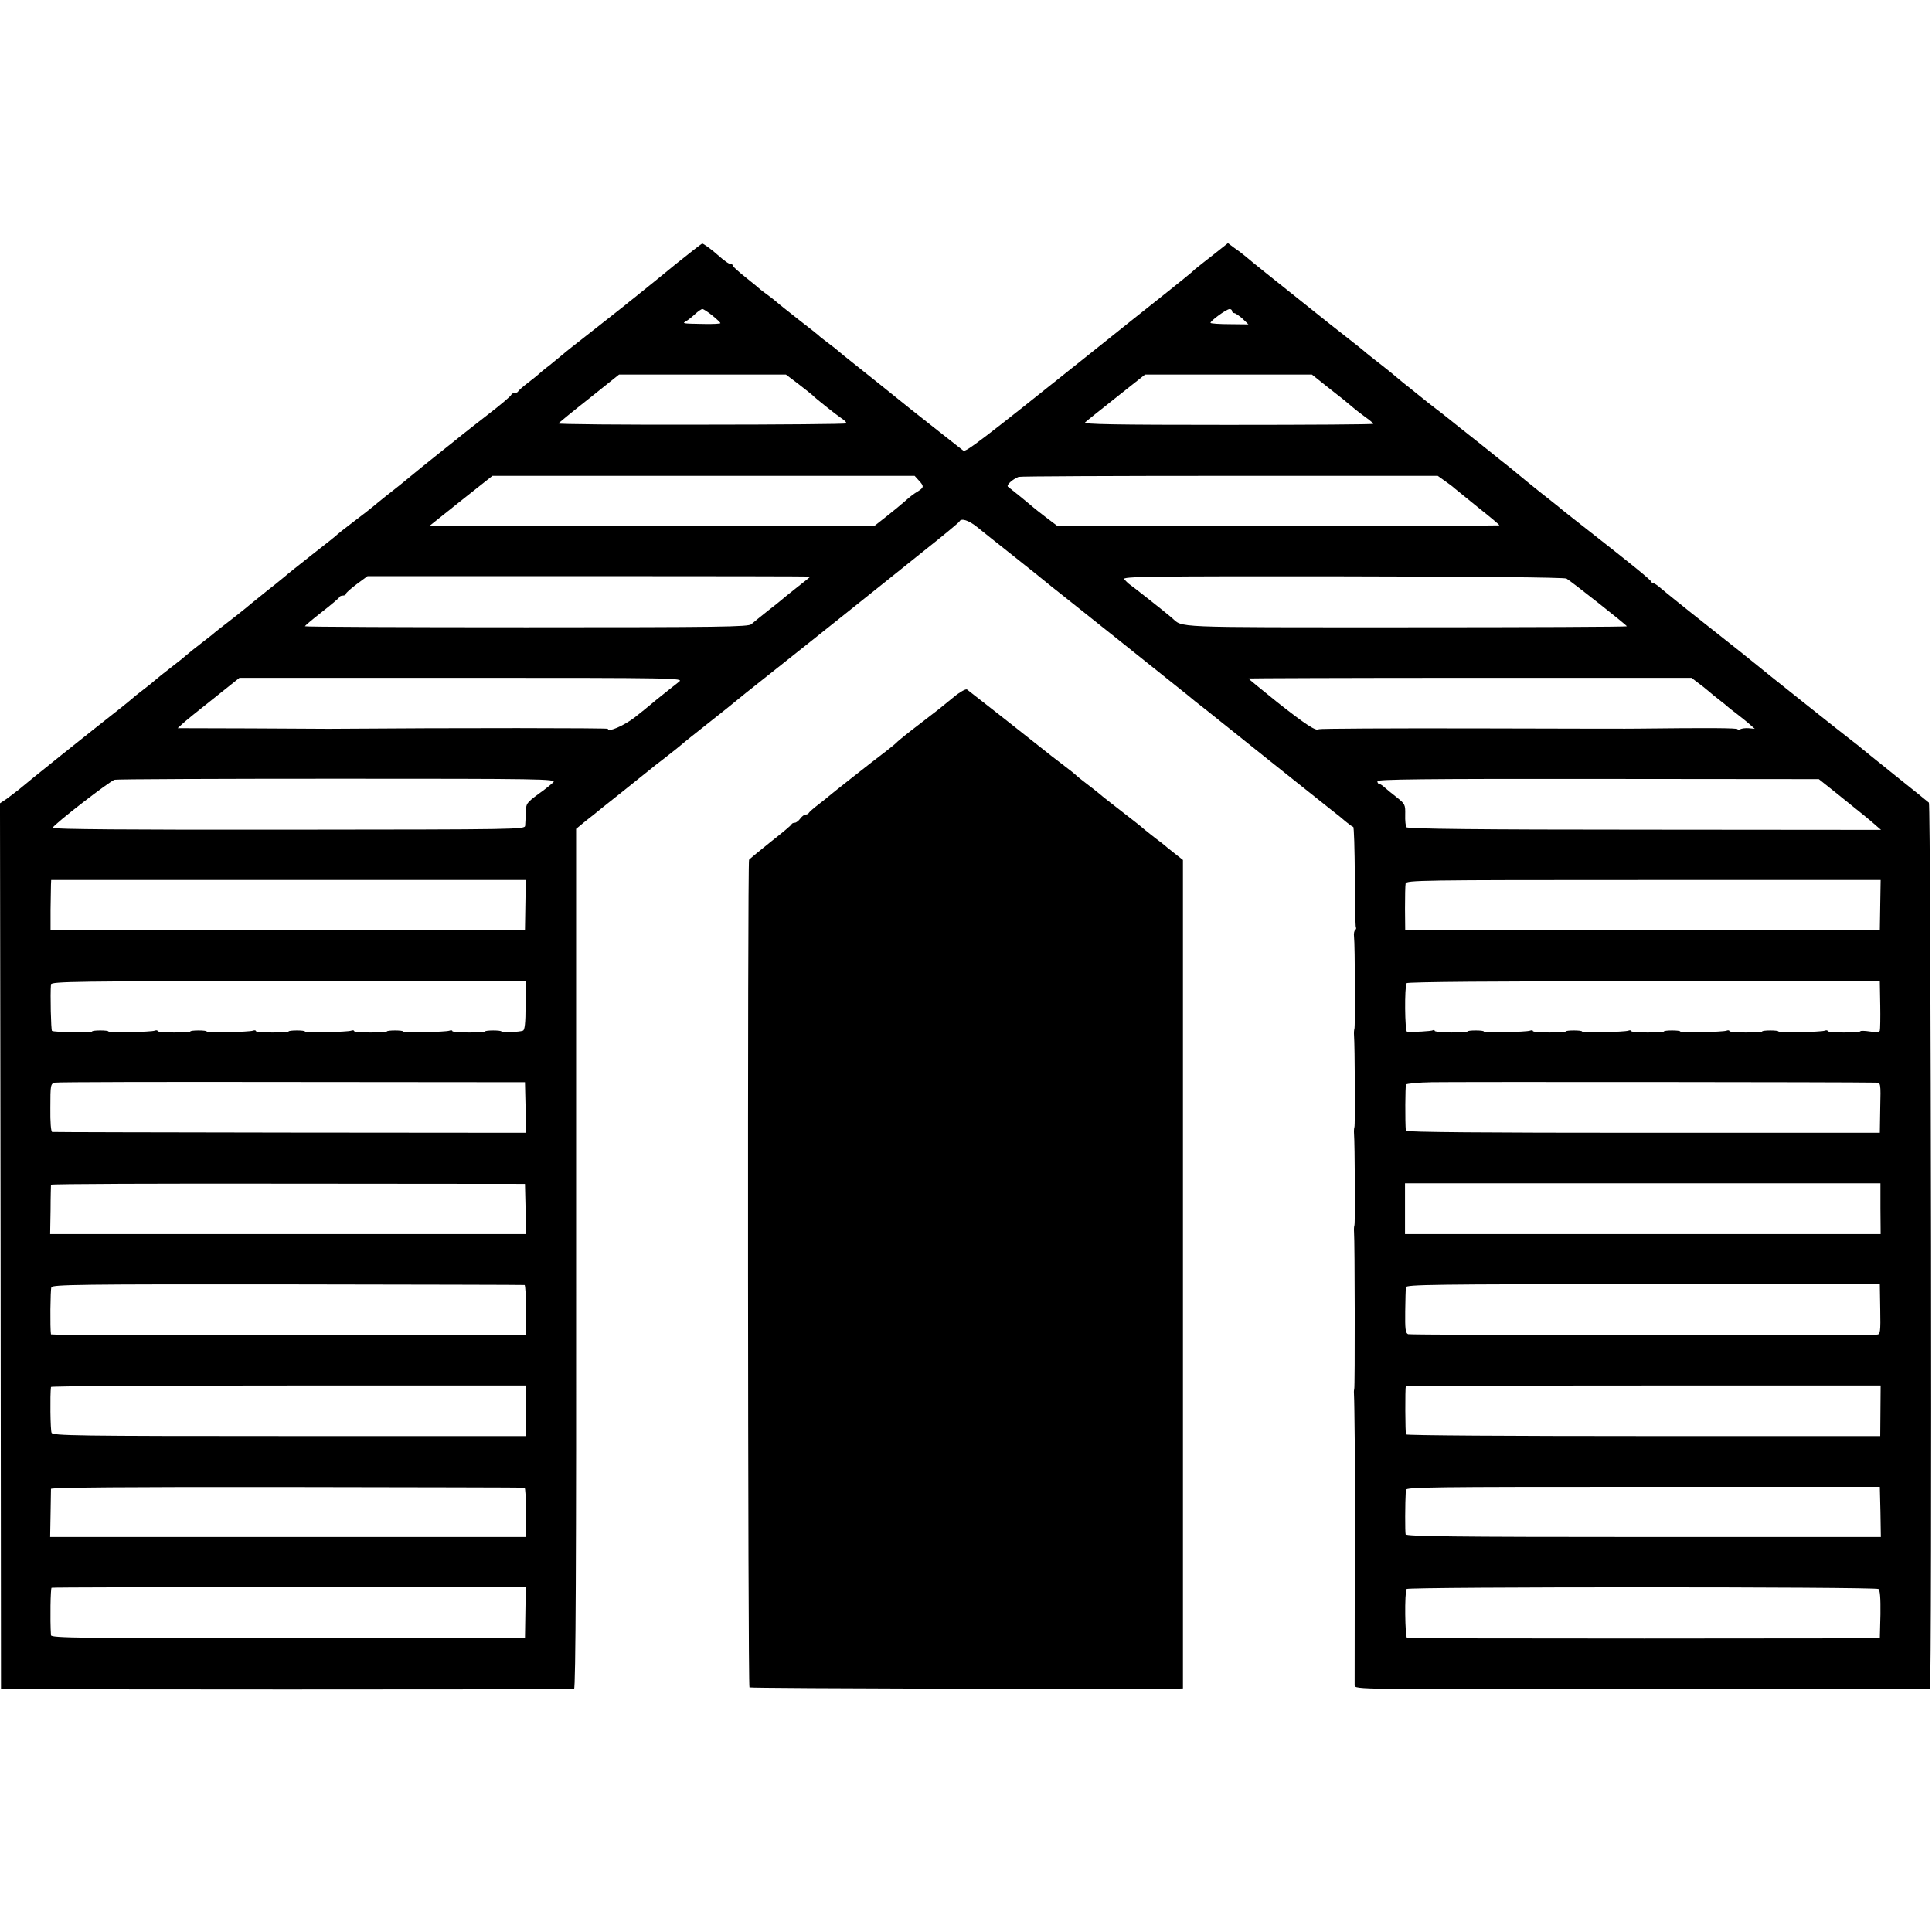 <?xml version="1.0" standalone="no"?>
<!DOCTYPE svg PUBLIC "-//W3C//DTD SVG 20010904//EN"
 "http://www.w3.org/TR/2001/REC-SVG-20010904/DTD/svg10.dtd">
<svg version="1.0" xmlns="http://www.w3.org/2000/svg"
 width="944pt" height="944pt" viewBox="0 0 944 944"
 preserveAspectRatio="xMidYMid meet">
<g transform="translate(0,944) scale(0.1,-0.1)"
fill="#000000" stroke="none">
<path d="M3295 8144 c-71 -58 -143 -117 -160 -130 -16 -13 -43 -35 -60 -48
-16 -14 -82 -65 -145 -115 -129 -101 -167 -131 -184 -146 -6 -5 -34 -28 -61
-50 -28 -21 -52 -42 -55 -45 -3 -3 -25 -21 -50 -40 -25 -19 -46 -38 -48 -42
-2 -5 -10 -8 -17 -8 -7 0 -15 -4 -17 -9 -1 -6 -52 -49 -113 -96 -60 -47 -117
-91 -125 -98 -8 -7 -60 -48 -115 -92 -55 -44 -116 -93 -136 -110 -20 -16 -45
-37 -55 -45 -25 -19 -115 -91 -131 -105 -21 -17 -36 -29 -103 -80 -36 -27 -67
-52 -70 -55 -3 -4 -59 -49 -125 -100 -66 -52 -125 -99 -131 -105 -6 -5 -28
-23 -49 -40 -21 -16 -52 -41 -69 -55 -17 -14 -35 -28 -41 -33 -5 -4 -23 -19
-40 -33 -16 -13 -55 -44 -85 -67 -30 -23 -57 -44 -60 -47 -3 -3 -25 -21 -50
-40 -53 -41 -78 -61 -94 -75 -6 -6 -31 -26 -56 -45 -54 -42 -78 -61 -94 -75
-6 -6 -31 -26 -56 -45 -25 -19 -50 -39 -56 -45 -6 -5 -26 -22 -45 -37 -172
-135 -458 -364 -507 -406 -15 -12 -42 -32 -59 -45 l-33 -22 3 -2165 2 -2164
1395 -1 c767 0 1400 1 1405 2 8 3 11 659 10 2104 l0 2099 46 38 c26 20 62 49
80 64 27 21 157 125 239 191 8 7 35 28 60 47 55 43 79 62 94 75 6 6 65 53 131
105 66 52 122 97 125 100 3 3 81 66 175 140 93 74 177 141 185 147 16 13 270
215 328 262 18 14 39 31 45 36 7 6 91 73 187 150 96 76 177 143 178 147 8 18
45 6 85 -26 23 -19 105 -84 182 -145 77 -61 149 -119 161 -129 11 -9 38 -31
60 -48 139 -111 267 -213 300 -239 124 -99 312 -249 329 -263 11 -10 51 -42
90 -72 38 -30 79 -63 90 -72 17 -14 411 -329 526 -420 19 -14 48 -38 64 -52
17 -14 33 -26 37 -26 4 0 7 -109 8 -241 0 -133 3 -245 5 -250 3 -4 1 -10 -3
-13 -5 -3 -8 -18 -6 -33 5 -41 6 -441 2 -450 -2 -5 -3 -19 -2 -33 4 -45 6
-439 2 -447 -2 -5 -3 -19 -2 -33 4 -45 6 -439 2 -447 -2 -5 -3 -19 -2 -33 4
-41 5 -760 1 -768 -2 -4 -2 -18 -1 -32 2 -20 6 -423 4 -440 0 -7 -1 -951 -1
-975 1 -20 7 -20 1403 -18 772 0 1405 1 1408 2 11 2 5 4320 -5 4329 -5 5 -80
65 -165 133 -85 68 -160 129 -166 134 -6 6 -26 21 -44 35 -36 27 -456 361
-480 382 -8 7 -107 86 -220 175 -113 89 -218 174 -234 188 -16 14 -32 25 -36
25 -5 0 -10 3 -12 8 -4 10 -87 78 -303 247 -77 60 -145 114 -151 120 -6 5 -26
21 -44 35 -18 14 -65 51 -104 83 -39 32 -79 65 -89 73 -10 8 -76 60 -145 116
-70 55 -140 111 -156 124 -16 13 -43 34 -59 46 -17 13 -56 43 -86 68 -31 25
-64 52 -75 60 -10 8 -37 31 -60 50 -24 19 -57 46 -76 60 -18 14 -38 30 -44 35
-6 6 -54 45 -106 85 -52 41 -102 80 -110 87 -242 193 -350 279 -370 297 -14
12 -40 32 -58 44 l-32 24 -68 -54 c-37 -29 -73 -57 -80 -63 -7 -5 -21 -17 -30
-26 -13 -12 -196 -158 -282 -226 -8 -6 -118 -94 -244 -195 -495 -396 -578
-459 -589 -450 -7 5 -48 38 -93 73 -45 35 -98 78 -119 94 -22 17 -68 54 -104
83 -77 62 -68 55 -196 157 -55 43 -102 82 -105 85 -3 3 -23 19 -45 35 -22 17
-42 32 -45 36 -3 3 -48 39 -100 79 -52 41 -100 79 -106 85 -6 5 -23 19 -38 30
-16 11 -33 25 -40 30 -6 6 -39 33 -73 60 -35 28 -63 53 -63 58 0 4 -4 7 -10 7
-9 0 -30 15 -64 45 -25 23 -69 55 -75 55 -3 -1 -64 -48 -136 -106z m186 -246
c21 -17 39 -34 39 -37 0 -3 -37 -5 -82 -4 -106 2 -106 2 -85 14 9 5 29 21 44
35 14 13 30 24 35 24 5 0 27 -14 49 -32z m2539 22 c0 -5 5 -10 11 -10 5 0 23
-12 40 -27 l29 -28 -90 1 c-50 0 -92 3 -95 6 -6 6 76 67 93 68 6 0 12 -4 12
-10z m-2118 -357 c35 -27 65 -51 68 -54 9 -11 116 -96 143 -114 15 -10 25 -20
21 -24 -3 -3 -323 -6 -710 -6 -387 -1 -701 2 -696 6 4 4 72 60 152 123 l145
116 407 0 408 0 62 -47z m2582 -12 c82 -64 89 -70 128 -103 15 -13 43 -34 62
-48 20 -14 36 -28 36 -31 0 -3 -320 -5 -710 -5 -562 0 -708 3 -698 12 7 7 76
62 153 123 l140 111 408 0 407 0 74 -59z m-1995 -458 c27 -29 26 -35 -6 -55
-16 -9 -42 -29 -59 -45 -17 -15 -58 -49 -91 -75 l-61 -48 -1087 0 -1087 0 154
123 154 122 1032 0 1031 0 20 -22z m2571 -3 c19 -13 40 -29 46 -35 6 -5 59
-48 117 -95 58 -46 105 -85 103 -87 -1 -1 -487 -3 -1080 -3 l-1078 -1 -57 43
c-31 24 -58 45 -61 48 -3 3 -30 25 -60 50 -30 24 -59 47 -65 52 -9 8 22 36 52
48 7 3 470 5 1030 5 l1018 0 35 -25z m-3100 -467 c0 -1 -30 -25 -67 -54 -38
-30 -70 -56 -73 -59 -3 -3 -34 -28 -69 -55 -35 -28 -71 -57 -80 -65 -14 -13
-150 -15 -1099 -15 -595 0 -1082 2 -1082 5 0 3 37 34 83 70 45 35 84 68 85 72
2 5 10 8 18 8 8 0 14 4 14 8 0 5 24 26 53 48 l53 39 1082 0 c595 0 1082 -1
1082 -2z m3694 -10 c23 -13 294 -227 295 -233 1 -3 -487 -5 -1082 -5 -1163 0
-1084 -3 -1142 47 -25 22 -196 157 -210 166 -5 4 -15 14 -22 22 -10 13 110 15
1067 14 641 -1 1084 -5 1094 -11z m-4336 -504 c-13 -10 -27 -22 -33 -26 -45
-35 -111 -89 -115 -93 -3 -3 -33 -27 -67 -54 -54 -42 -133 -76 -133 -57 0 4
-721 5 -1365 0 -11 0 -181 1 -378 2 l-359 1 22 20 c12 12 80 67 151 123 l129
103 1085 0 c1061 0 1085 -1 1063 -19z m4977 -4 c17 -12 40 -31 52 -41 12 -11
36 -30 54 -44 18 -14 37 -29 43 -35 6 -5 27 -22 46 -36 19 -15 46 -36 59 -48
l25 -22 -30 3 c-16 1 -35 -1 -42 -6 -7 -4 -12 -4 -12 1 0 6 -137 7 -485 3 -5
-1 -358 0 -783 1 -425 1 -775 -1 -778 -4 -12 -12 -65 23 -202 131 -78 63 -142
115 -142 117 0 1 487 3 1083 3 l1082 0 30 -23z m-5591 -487 c-9 -9 -42 -36
-75 -59 -56 -42 -59 -45 -60 -89 -1 -25 -2 -54 -3 -64 -1 -19 -26 -19 -1157
-20 -768 -1 -1155 2 -1152 9 7 18 281 230 303 235 12 3 502 5 1090 5 995 0
1068 -1 1054 -17z m6267 -52 c134 -108 161 -129 191 -156 l29 -25 -1156 1
c-813 0 -1159 4 -1163 12 -4 5 -7 33 -6 61 1 49 -1 53 -40 84 -22 17 -50 40
-60 49 -11 10 -23 18 -28 18 -4 0 -8 6 -8 13 0 9 222 12 1079 11 l1078 -1 84
-67z m-6404 -548 l-2 -123 -1159 0 -1159 0 0 100 c1 55 2 110 2 123 l1 22
1160 0 1159 0 -2 -122z m6620 0 l-2 -123 -1160 0 -1159 0 -1 105 c0 58 1 113
3 123 4 16 68 17 1163 17 l1158 0 -2 -122z m-6619 -491 c0 -86 -4 -120 -13
-123 -17 -7 -105 -10 -105 -4 0 3 -18 5 -40 5 -22 0 -40 -2 -40 -5 0 -3 -36
-5 -80 -5 -44 0 -80 3 -80 7 0 4 -6 5 -14 2 -18 -7 -226 -11 -226 -4 0 3 -18
5 -40 5 -22 0 -40 -2 -40 -5 0 -3 -36 -5 -80 -5 -44 0 -80 3 -80 7 0 4 -6 5
-14 2 -18 -7 -226 -11 -226 -4 0 3 -18 5 -40 5 -22 0 -40 -2 -40 -5 0 -3 -36
-5 -80 -5 -44 0 -80 3 -80 7 0 4 -6 5 -14 2 -18 -7 -226 -11 -226 -4 0 3 -18
5 -40 5 -22 0 -40 -2 -40 -5 0 -3 -36 -5 -80 -5 -44 0 -80 3 -80 7 0 4 -6 5
-14 2 -18 -7 -226 -11 -226 -4 0 3 -18 5 -40 5 -22 0 -40 -2 -40 -5 0 -7 -189
-4 -196 3 -5 4 -9 178 -5 227 1 14 128 16 1160 16 l1159 0 0 -119z m6619 3 c1
-63 0 -120 -2 -126 -2 -7 -19 -9 -49 -4 -25 4 -46 4 -46 1 0 -3 -36 -6 -80 -6
-44 0 -80 3 -80 7 0 4 -6 5 -14 2 -18 -7 -226 -11 -226 -4 0 3 -18 5 -40 5
-22 0 -40 -2 -40 -5 0 -3 -36 -5 -80 -5 -44 0 -80 3 -80 7 0 4 -6 5 -14 2 -18
-7 -226 -11 -226 -4 0 3 -18 5 -40 5 -22 0 -40 -2 -40 -5 0 -3 -36 -5 -80 -5
-44 0 -80 3 -80 7 0 4 -6 5 -14 2 -18 -7 -226 -11 -226 -4 0 3 -18 5 -40 5
-22 0 -40 -2 -40 -5 0 -3 -36 -5 -80 -5 -44 0 -80 3 -80 7 0 4 -6 5 -14 2 -18
-7 -226 -11 -226 -4 0 3 -18 5 -40 5 -22 0 -40 -2 -40 -5 0 -3 -36 -5 -80 -5
-44 0 -80 4 -80 8 0 5 -4 6 -8 3 -8 -5 -102 -10 -127 -7 -11 1 -13 220 -2 237
3 6 442 10 1159 9 l1153 0 2 -115z m-6619 -502 l3 -123 -1153 1 c-634 1 -1157
2 -1163 3 -6 1 -10 47 -9 118 0 113 1 118 23 123 12 3 534 4 1159 3 l1137 -1
3 -124z m6599 122 c22 0 23 -2 20 -122 l-2 -123 -1157 0 c-769 0 -1158 3
-1159 10 -4 43 -3 219 1 226 3 4 60 10 125 11 90 2 2046 1 2172 -2z m-6599
-617 l3 -123 -1163 0 -1163 0 2 118 c0 64 2 120 2 123 1 4 522 6 1159 5 l1157
-1 3 -122z m6620 1 l1 -124 -1162 0 -1162 0 0 124 0 124 1161 0 1162 0 0 -124z
m-6625 -373 c4 0 7 -56 7 -123 l0 -123 -1160 0 c-638 0 -1160 2 -1161 5 -5 30
-3 219 2 230 6 13 142 15 1156 14 631 -1 1151 -2 1156 -3z m6624 -119 c2 -109
0 -122 -15 -123 -87 -5 -2281 -3 -2292 2 -13 6 -15 26 -14 111 1 57 2 110 3
118 1 13 137 15 1158 15 l1158 0 2 -123z m-6617 -495 l0 -124 -1155 0 c-1048
0 -1157 2 -1163 16 -6 12 -8 186 -3 224 1 4 523 7 1161 7 l1160 0 0 -123z
m6618 0 l-1 -124 -1156 0 c-636 0 -1158 3 -1161 8 -4 5 -5 224 -1 237 1 1 523
2 1160 2 l1160 0 -1 -123z m-6625 -376 c4 0 7 -55 7 -121 l0 -120 -1162 0
-1163 0 2 112 c1 62 2 118 2 123 1 7 383 10 1154 9 633 -1 1155 -2 1160 -3z
m6625 -118 l2 -123 -1159 0 c-918 0 -1160 3 -1163 13 -3 10 -3 150 1 217 1 14
133 15 1159 15 l1157 0 3 -122z m-6621 -493 l-2 -125 -1157 0 c-1022 0 -1158
2 -1159 15 -5 77 -2 231 3 232 5 2 527 3 1162 3 l1155 0 -2 -125z m6611 116
c8 -5 11 -43 10 -124 l-3 -117 -1150 -1 c-632 0 -1154 1 -1160 3 -10 3 -13
223 -2 239 6 11 2288 11 2305 0z"/>
<path d="M4660 6034 c-71 -58 -69 -57 -175 -138 -50 -38 -94 -74 -100 -80 -5
-6 -30 -27 -55 -46 -69 -52 -274 -214 -280 -220 -3 -3 -25 -21 -50 -40 -25
-19 -46 -38 -48 -42 -2 -5 -9 -8 -16 -8 -6 0 -18 -9 -26 -20 -8 -11 -20 -20
-26 -20 -7 0 -14 -3 -16 -7 -1 -5 -48 -44 -103 -87 -55 -44 -102 -83 -105 -87
-8 -11 -6 -4036 2 -4044 4 -5 1882 -10 2091 -6 l27 1 0 2024 0 2024 -42 33
c-24 19 -45 36 -48 39 -3 3 -21 17 -40 31 -19 15 -45 35 -57 45 -12 11 -36 30
-54 44 -89 69 -156 121 -169 133 -8 7 -35 28 -60 47 -25 19 -47 37 -50 40 -3
4 -34 29 -70 56 -36 27 -74 57 -85 66 -37 30 -338 267 -380 299 -6 4 -35 -12
-65 -37z"/>
</g>
</svg>
